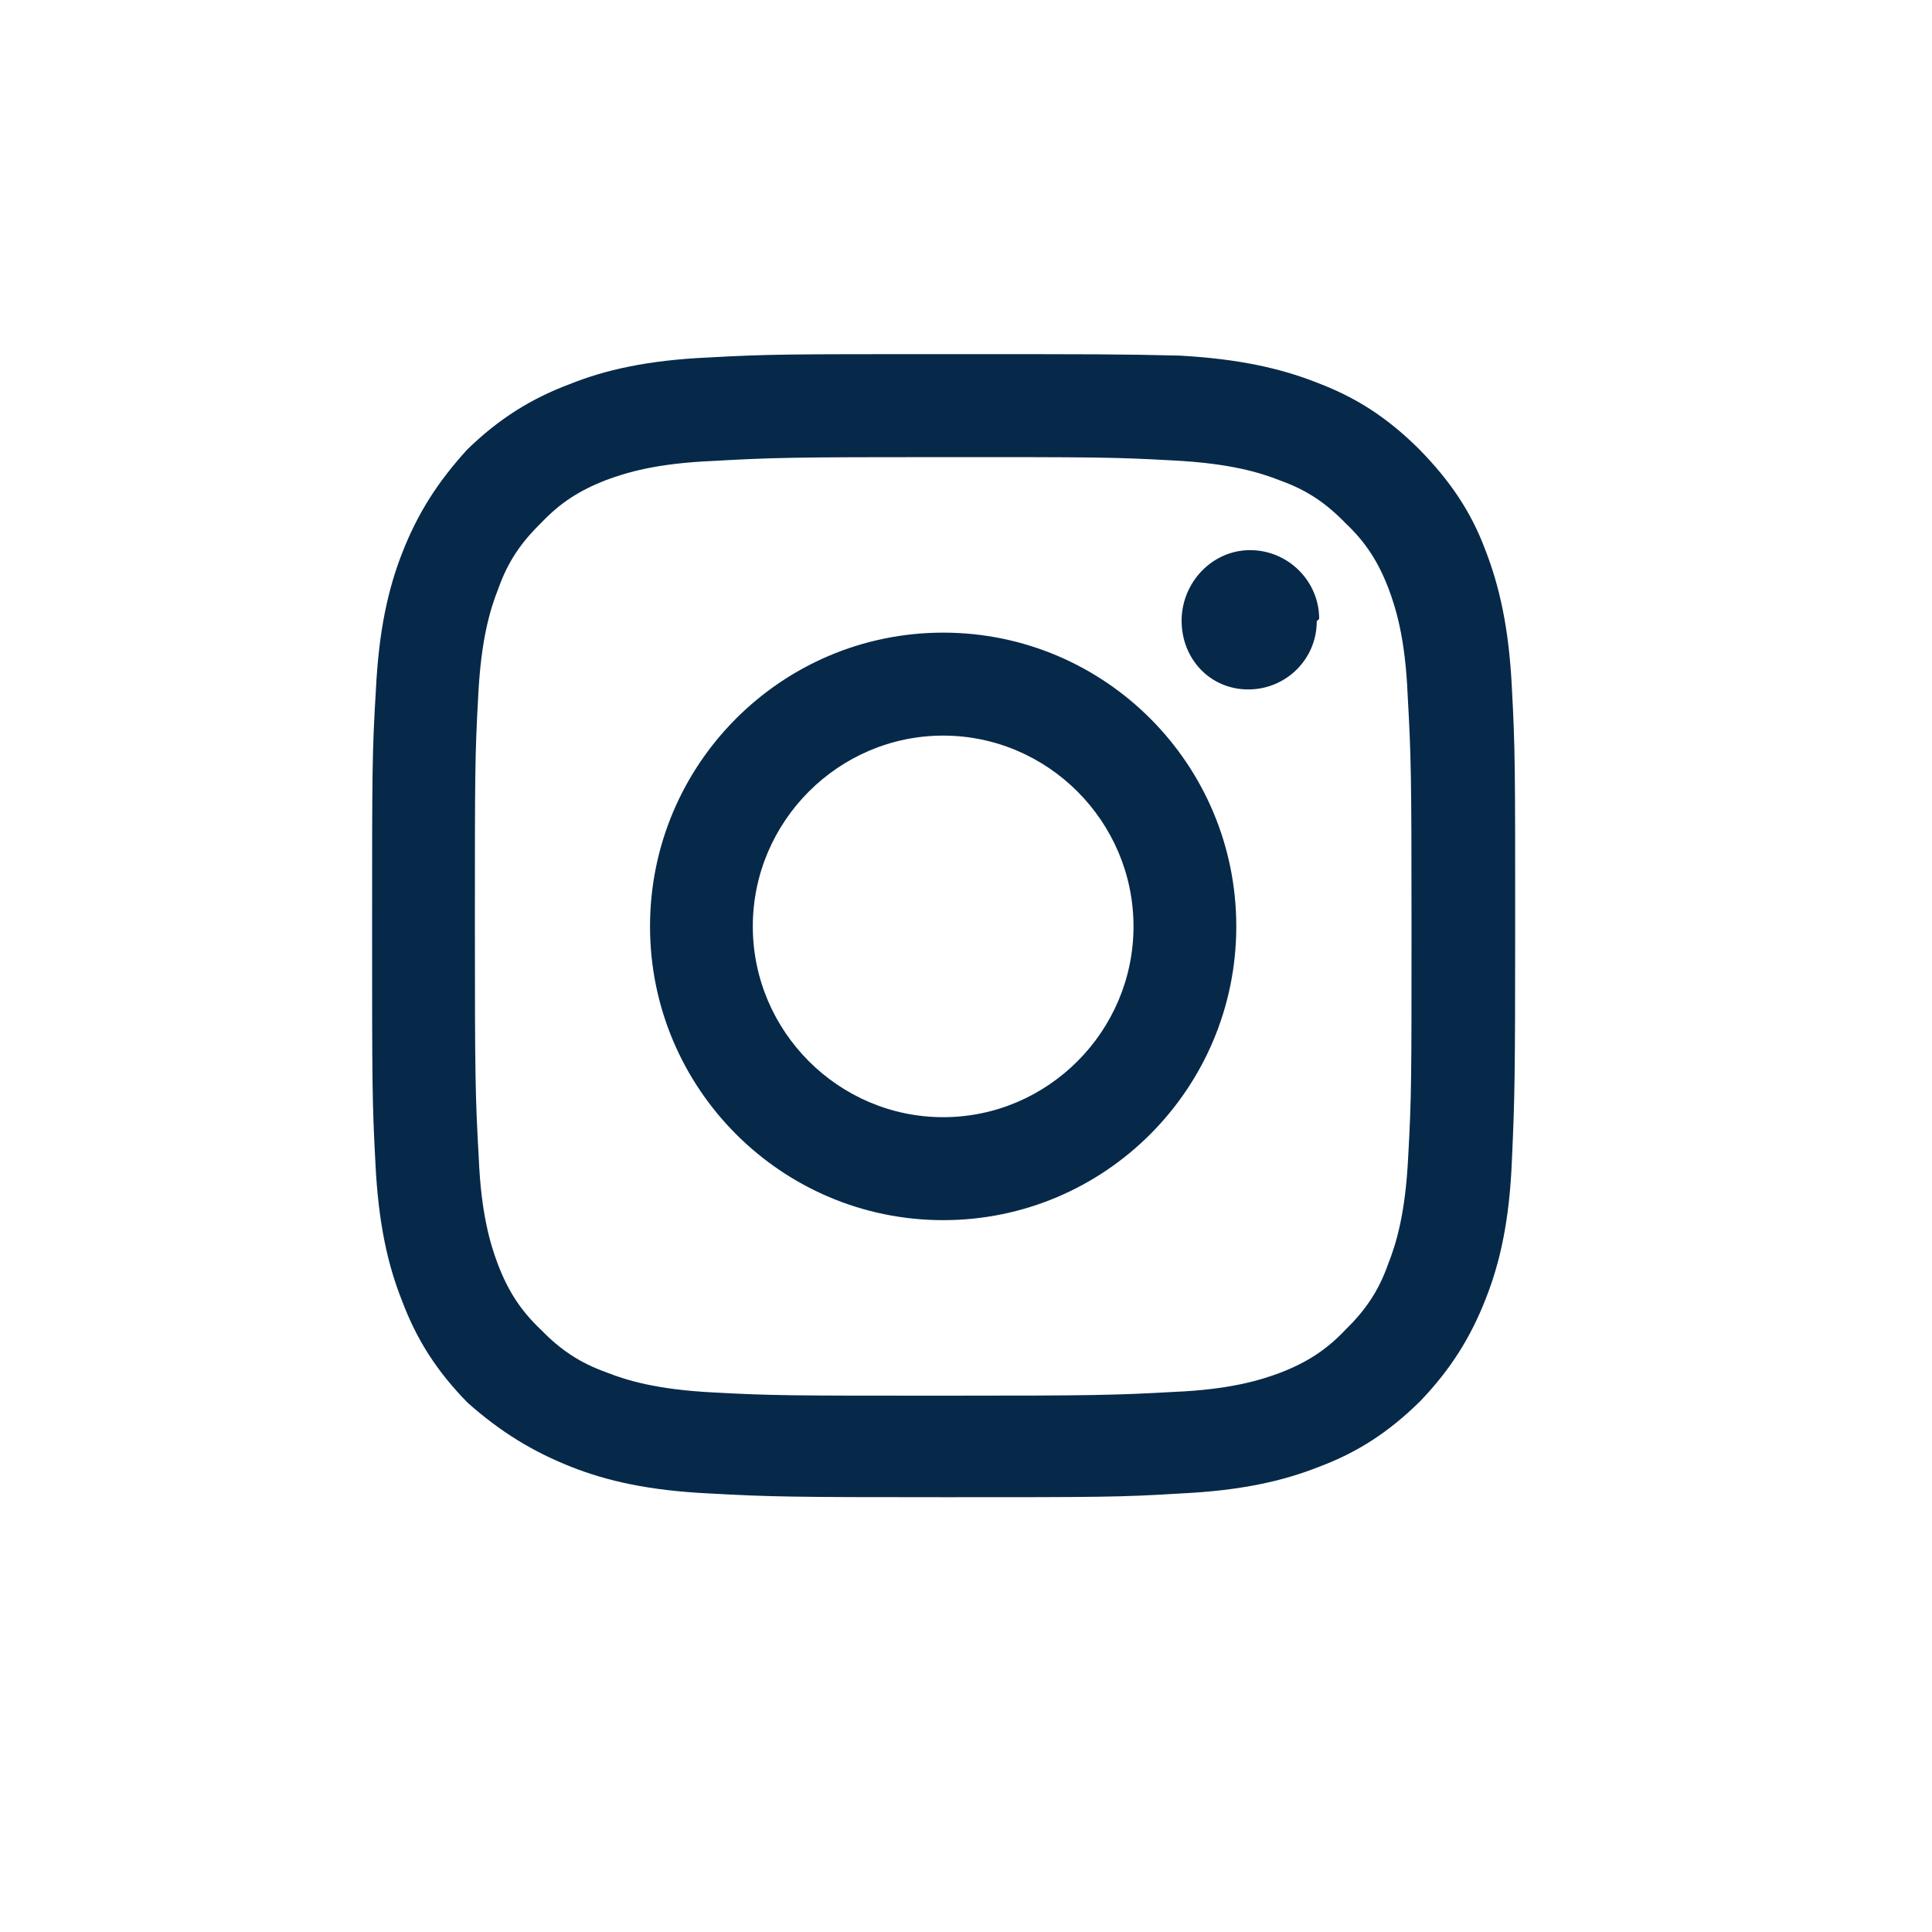 <svg width="20" height="20" viewBox="0 0 20 20" fill="none" xmlns="http://www.w3.org/2000/svg">
<path fill-rule="evenodd" clip-rule="evenodd" d="M9.764 3.666C8.158 3.666 7.956 3.666 7.325 3.701C6.699 3.73 6.266 3.829 5.896 3.977C5.502 4.125 5.167 4.332 4.837 4.653C4.522 4.999 4.32 5.325 4.167 5.715C4.019 6.09 3.921 6.524 3.891 7.146C3.852 7.788 3.852 7.986 3.852 9.59C3.852 11.195 3.852 11.402 3.886 12.034C3.916 12.661 4.014 13.095 4.162 13.466C4.31 13.861 4.517 14.191 4.842 14.522C5.187 14.828 5.522 15.03 5.911 15.184C6.285 15.332 6.719 15.43 7.34 15.46C7.98 15.495 8.177 15.499 9.783 15.499C11.389 15.499 11.596 15.499 12.227 15.46C12.848 15.43 13.281 15.332 13.655 15.184C14.05 15.036 14.375 14.828 14.705 14.502C15.025 14.167 15.227 13.836 15.38 13.446C15.528 13.071 15.626 12.636 15.651 12.014C15.68 11.372 15.685 11.175 15.685 9.565C15.685 7.956 15.685 7.754 15.651 7.122C15.621 6.505 15.523 6.07 15.375 5.69C15.227 5.295 15.01 4.974 14.685 4.644C14.345 4.308 14.025 4.11 13.636 3.962C13.261 3.814 12.828 3.715 12.207 3.681C11.572 3.666 11.375 3.666 9.764 3.666ZM9.764 4.732C11.34 4.732 11.528 4.732 12.153 4.767C12.73 4.797 13.04 4.89 13.252 4.974C13.528 5.073 13.725 5.206 13.932 5.419C14.139 5.616 14.267 5.814 14.375 6.095C14.454 6.307 14.548 6.618 14.572 7.196C14.607 7.823 14.612 8.01 14.612 9.59C14.612 11.17 14.612 11.358 14.577 11.985C14.548 12.562 14.454 12.873 14.37 13.085C14.272 13.362 14.139 13.559 13.927 13.767C13.73 13.974 13.533 14.102 13.252 14.211C13.04 14.29 12.73 14.384 12.153 14.409C11.528 14.443 11.34 14.448 9.764 14.448C8.187 14.448 8 14.448 7.375 14.414C6.798 14.384 6.488 14.29 6.276 14.206C6 14.107 5.803 13.974 5.596 13.762C5.389 13.564 5.261 13.367 5.153 13.085C5.074 12.873 4.98 12.562 4.956 11.985C4.921 11.358 4.916 11.17 4.916 9.59C4.916 8.01 4.916 7.823 4.951 7.196C4.98 6.618 5.074 6.307 5.158 6.095C5.256 5.819 5.389 5.621 5.601 5.414C5.798 5.206 5.995 5.078 6.276 4.969C6.488 4.89 6.798 4.797 7.375 4.772C8 4.737 8.187 4.732 9.764 4.732ZM6.729 9.59C6.729 7.911 8.089 6.549 9.764 6.549C11.439 6.549 12.798 7.911 12.798 9.59C12.798 11.268 11.439 12.631 9.764 12.631C8.089 12.631 6.729 11.268 6.729 9.59ZM9.764 11.565C8.68 11.565 7.793 10.676 7.793 9.59C7.793 8.504 8.68 7.615 9.764 7.615C10.847 7.615 11.734 8.504 11.734 9.59C11.734 10.676 10.847 11.565 9.764 11.565ZM12.922 7.137C13.311 7.137 13.631 6.826 13.631 6.431L13.656 6.406C13.656 6.016 13.335 5.695 12.941 5.695C12.547 5.695 12.232 6.031 12.232 6.426C12.232 6.821 12.527 7.137 12.922 7.137Z" fill="#062949"/>
</svg>
